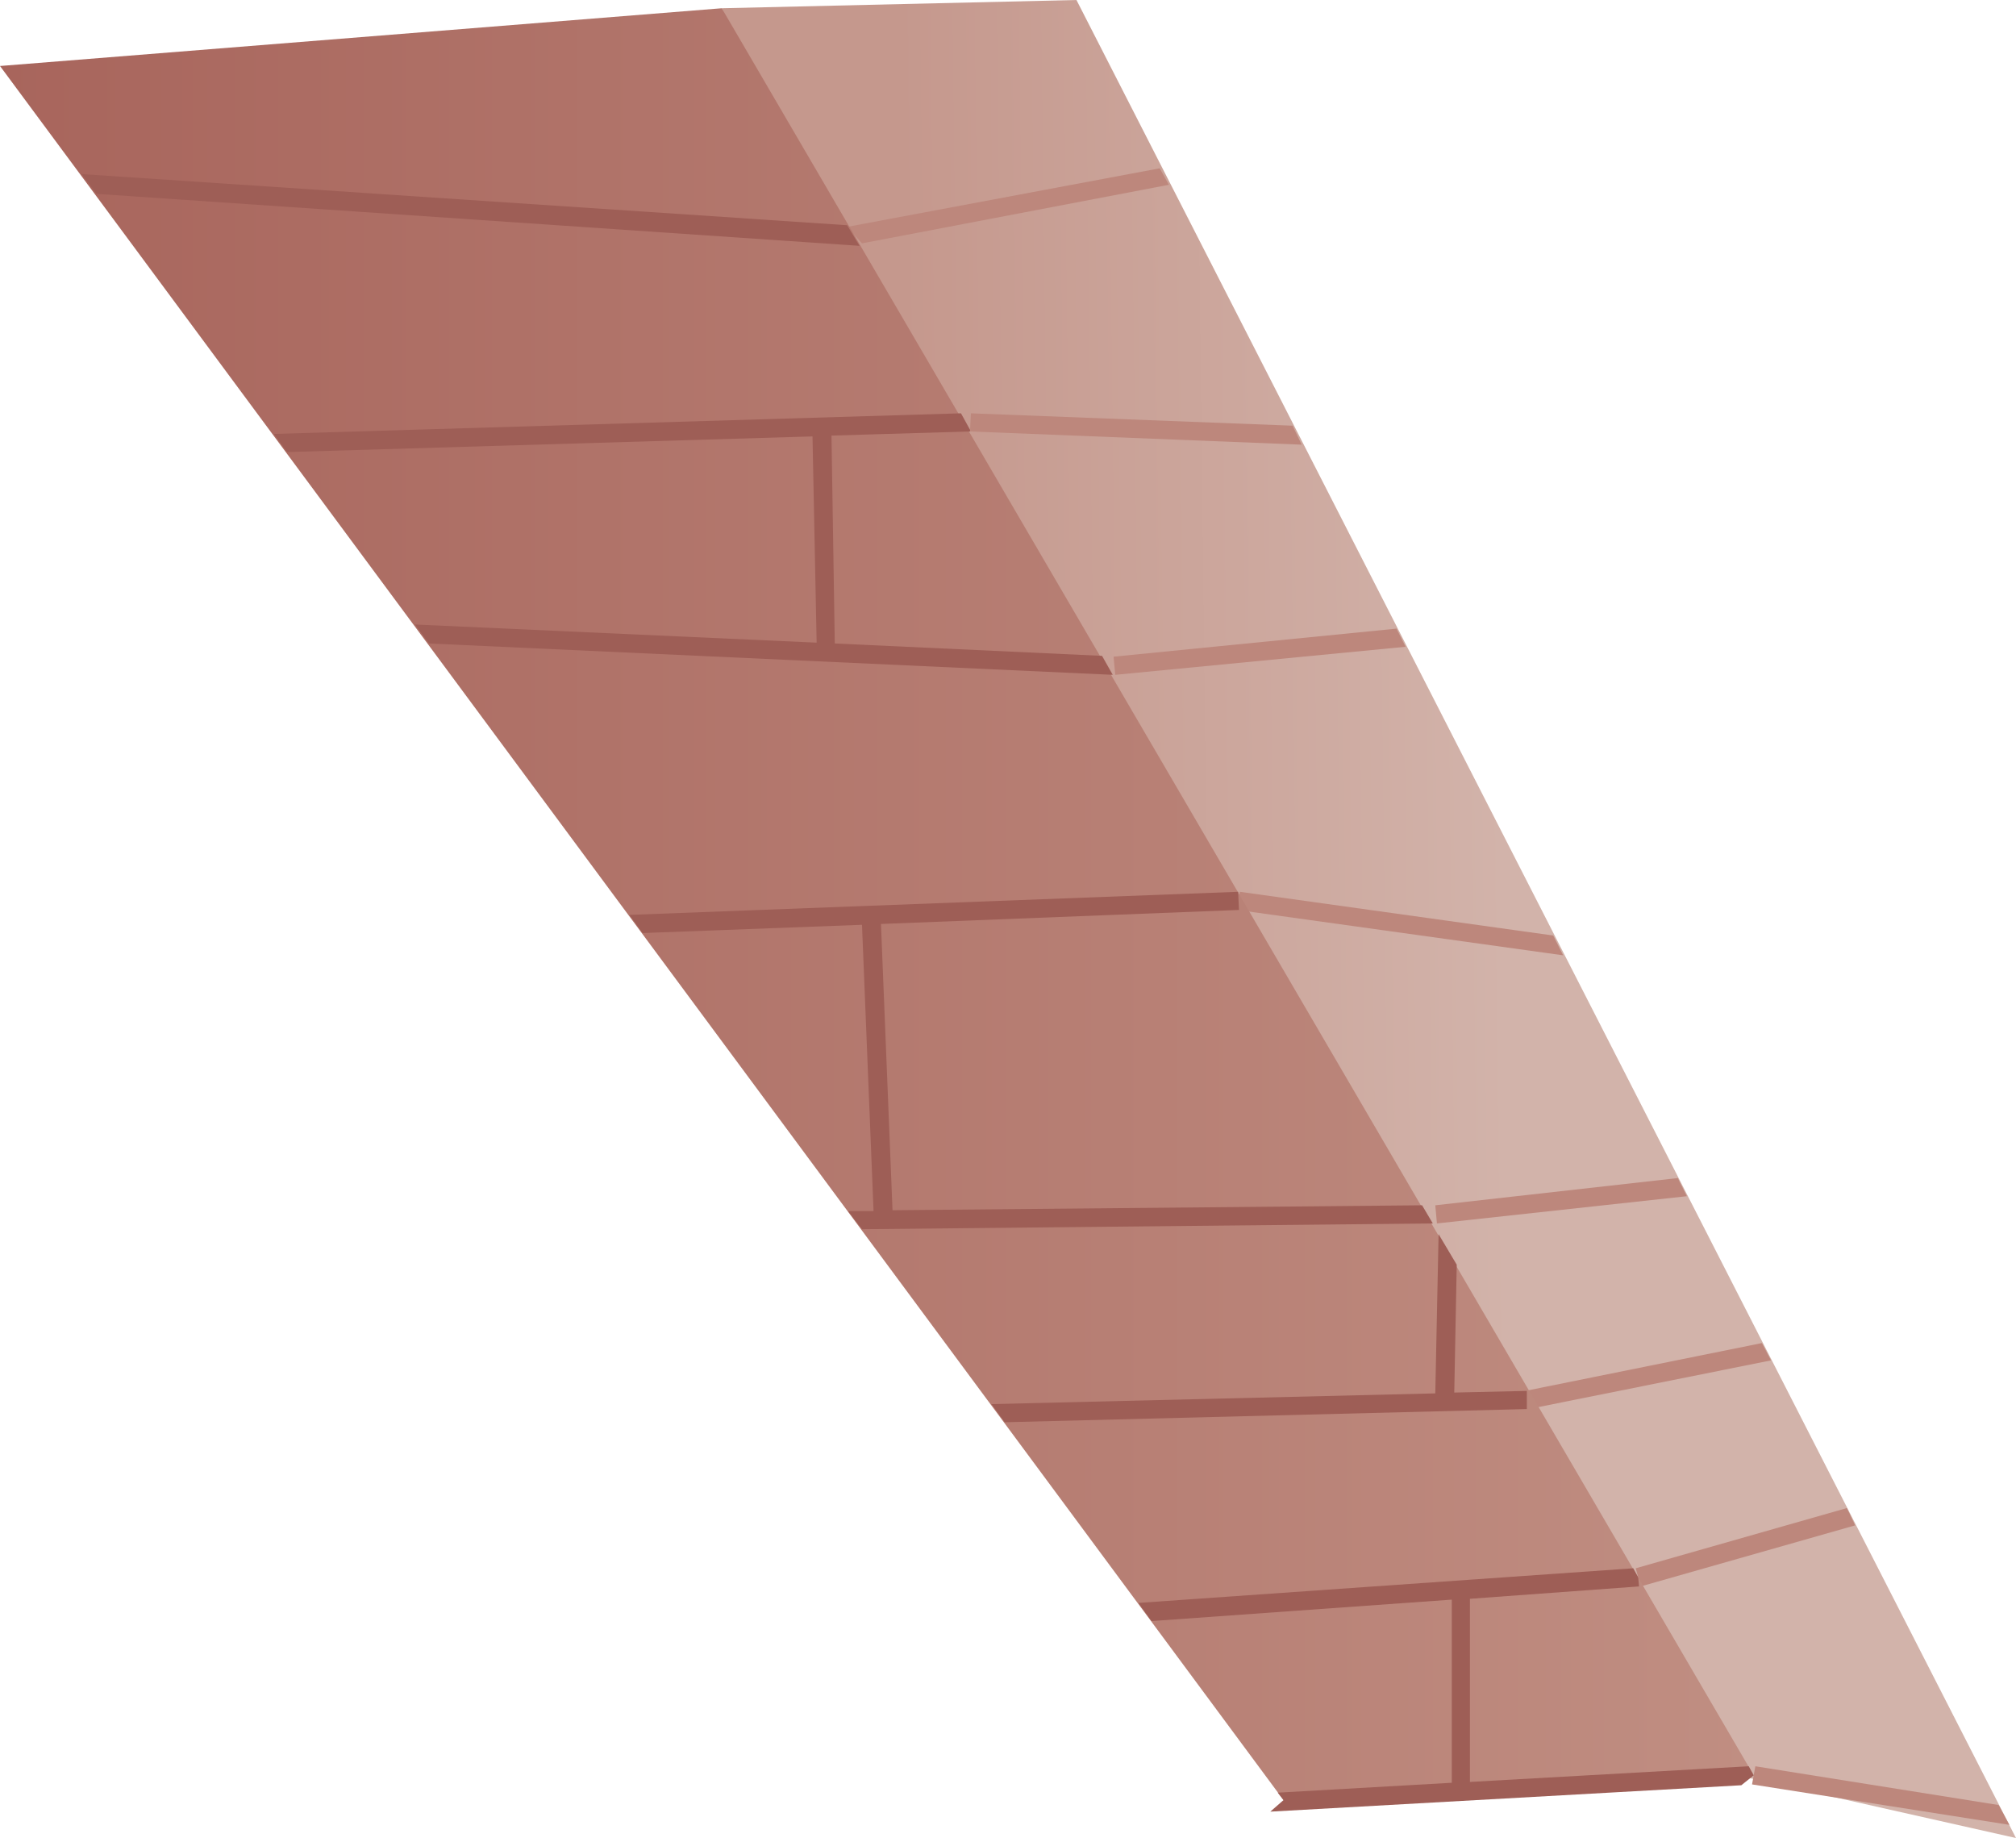 <?xml version="1.0" encoding="iso-8859-1"?>
<!-- Generator: Adobe Illustrator 15.1.0, SVG Export Plug-In . SVG Version: 6.00 Build 0)  -->
<!DOCTYPE svg PUBLIC "-//W3C//DTD SVG 1.1//EN" "http://www.w3.org/Graphics/SVG/1.1/DTD/svg11.dtd">
<svg version="1.1" id="tower_x5F_red_x5F_mid_x5F_06.ai"
	 xmlns="http://www.w3.org/2000/svg" xmlns:xlink="http://www.w3.org/1999/xlink" x="0px" y="0px" width="122.2px" height="111.4px"
	 viewBox="0 0 122.2 111.4" style="enable-background:new 0 0 122.2 111.4;" xml:space="preserve">
<g>
	
		<linearGradient id="SVGID_1_" gradientUnits="userSpaceOnUse" x1="54.349" y1="56.857" x2="90.651" y2="56.857" gradientTransform="matrix(1 -0.012 0.012 1 -2.828985e-004 -5.391240e-005)">
		<stop  offset="0" style="stop-color:#C5988D"/>
		<stop  offset="1" style="stop-color:#D2B3AA"/>
	</linearGradient>
	<polygon style="fill-rule:evenodd;clip-rule:evenodd;fill:url(#SVGID_1_);" points="43.75,0.5 65.25,0 122.2,111.4 87.3,103.55 	
		"/>
	<polygon style="fill-rule:evenodd;clip-rule:evenodd;fill:#BD877C;" points="52.25,14.75 51.35,13.75 70.3,10.2 70.85,11.2 	"/>
	<polygon style="fill-rule:evenodd;clip-rule:evenodd;fill:#BD877C;" points="84.65,38.1 85.2,39.2 67.6,40.9 67.5,39.8 	"/>
	<polygon style="fill-rule:evenodd;clip-rule:evenodd;fill:#BD877C;" points="58.8,26.15 58.85,25.05 78.35,25.8 78.9,26.95 	"/>
	<polygon style="fill-rule:evenodd;clip-rule:evenodd;fill:#BD877C;" points="87.1,74.15 87,73.05 101.7,71.4 102.25,72.5 	"/>
	<polygon style="fill-rule:evenodd;clip-rule:evenodd;fill:#BD877C;" points="94.15,56.7 94.75,57.9 75,55.15 75.15,54.05 	"/>
	<polygon style="fill-rule:evenodd;clip-rule:evenodd;fill:#BD877C;" points="92.65,85.4 92.45,84.3 106.8,81.4 107.35,82.45 	"/>
	<polygon style="fill-rule:evenodd;clip-rule:evenodd;fill:#BD877C;" points="99.45,96.15 99.15,95.05 111.95,91.4 112.45,92.45 	
		"/>
	<polygon style="fill-rule:evenodd;clip-rule:evenodd;fill:#BD877C;" points="106.2,108.15 106.4,107.05 121.15,109.4 121.8,110.6 	
		"/>
	<linearGradient id="SVGID_2_" gradientUnits="userSpaceOnUse" x1="0" y1="54.8" x2="106.3" y2="54.8">
		<stop  offset="0" style="stop-color:#A8655C"/>
		<stop  offset="1" style="stop-color:#C08E82"/>
	</linearGradient>
	<polygon style="fill-rule:evenodd;clip-rule:evenodd;fill:url(#SVGID_2_);" points="0,4 43.75,0.5 106.3,107.6 77.8,109.1 	"/>
	<polygon style="fill-rule:evenodd;clip-rule:evenodd;fill:#9E5E56;" points="99,95.05 99.3,95.6 99.35,96.15 89.1,96.9 89.1,108 
		106,107.05 106.3,107.6 105.55,108.2 77,109.8 77.8,109.1 77.45,108.65 88,108.05 88,96.95 69.8,98.25 69,97.15 	"/>
	<polygon style="fill-rule:evenodd;clip-rule:evenodd;fill:#9E5E56;" points="51.35,13.65 52.1,14.9 5.85,11.75 4.95,10.55 	"/>
	<polygon style="fill-rule:evenodd;clip-rule:evenodd;fill:#9E5E56;" points="86.2,73.05 86.85,74.15 52.25,74.5 51.4,73.4 
		52.95,73.4 52.25,56.05 38.95,56.55 38.15,55.45 75.05,54.05 75.1,55.15 53.4,56 54.1,73.35 	"/>
	<polygon style="fill-rule:evenodd;clip-rule:evenodd;fill:#9E5E56;" points="66.8,39.75 67.45,40.9 26,39 25.15,37.85 49.5,38.95 
		49.25,26.45 17.4,27.4 16.6,26.3 58.25,25.05 58.8,26.05 58.8,26.15 50.4,26.4 50.6,39 	"/>
	<polygon style="fill-rule:evenodd;clip-rule:evenodd;fill:#9E5E56;" points="92.55,84.3 92.55,85.4 60.9,86.2 60.1,85.1 87,84.45 
		87.2,74.8 88.3,76.65 88.15,84.4 	"/>
</g>
</svg>
